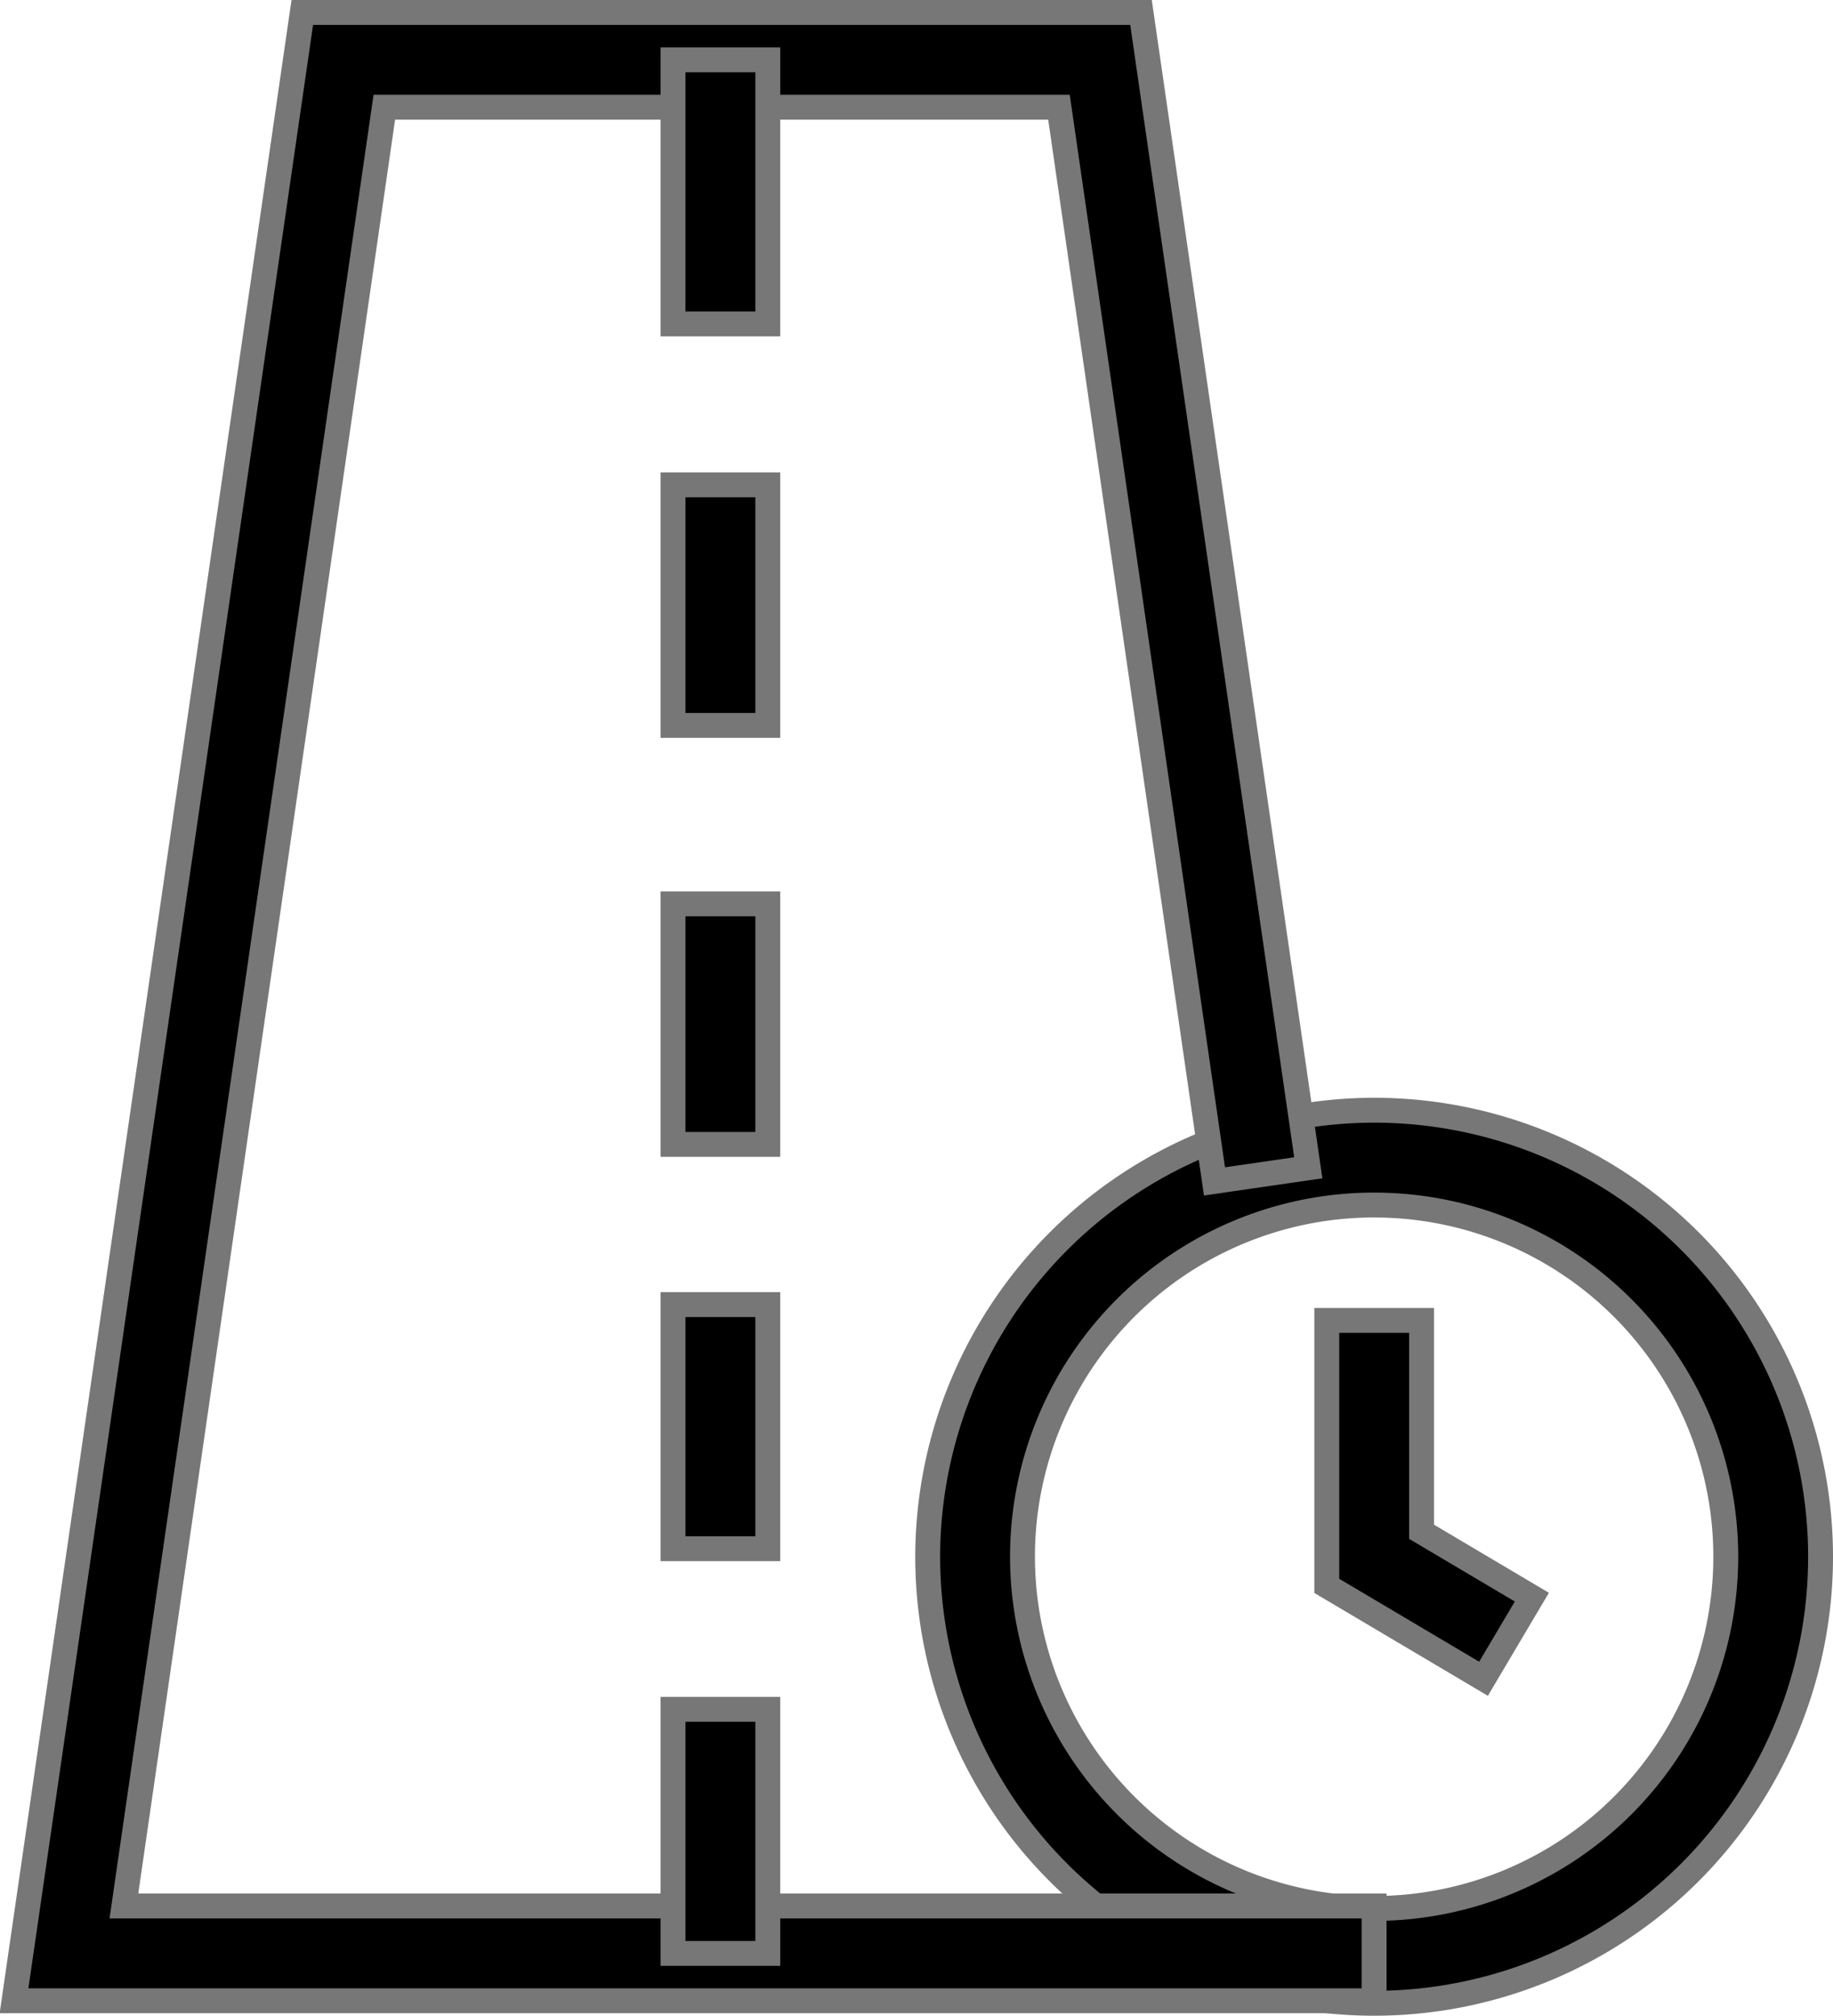 <svg height="24.3" viewBox="0 0 22.102 24.3" width="22.102" xmlns="http://www.w3.org/2000/svg">
    <g data-name="Group 25">
        <g data-name="Group 24">
            <path style="stroke:#777778;stroke-width:.3px"
                d="M4.883-.5A5.383 5.383 0 1 1-.5 4.883 5.389 5.389 0 0 1 4.883-.5zm0 9.623a4.24 4.24 0 1 0-4.24-4.24 4.245 4.245 0 0 0 4.24 4.24z"
                data-name="Ellipse 6" transform="translate(11.686 13.884)" />
        </g>
        <path style="stroke:#777778;stroke-width:.3px"
            d="m374.207 340.218-1.89-1.12v-3.2h1.143v2.548l1.33.788z" data-name="Path 5"
            transform="translate(-356.319 -319.98)" />
    </g>
    <g data-name="Group 26">
        <path style="stroke:#777778;stroke-width:.3px"
            d="M56.367 38.47h-16.4l3.476-23.97h10.113l2.017 13.928-1.131.164-1.875-12.949h-8.135l-3.14 21.684h15.075z"
            data-name="Path 6" transform="translate(-39.798 -14.35)" />
        <path style="stroke:#777778;stroke-width:.3px" d="M.643 2.9H-.5V0H.643z" data-name="Line 2"
            transform="translate(8.615 5.845)" />
        <path style="stroke:#777778;stroke-width:.3px" d="M.643 2.9H-.5V0H.643z" data-name="Line 3"
            transform="translate(8.615 10.896)" />
        <path style="stroke:#777778;stroke-width:.3px" d="M.643 3.184H-.5V0H.643z"
            data-name="Line 4" transform="translate(8.615 .721)" />
        <path style="stroke:#777778;stroke-width:.3px" d="M.643 2.943H-.5V0H.643z"
            data-name="Line 5" transform="translate(8.615 15.727)" />
        <path style="stroke:#777778;stroke-width:.3px" d="M.643 2.943H-.5V0H.643z"
            data-name="Line 6" transform="translate(8.615 20.606)" />
    </g>
</svg>
